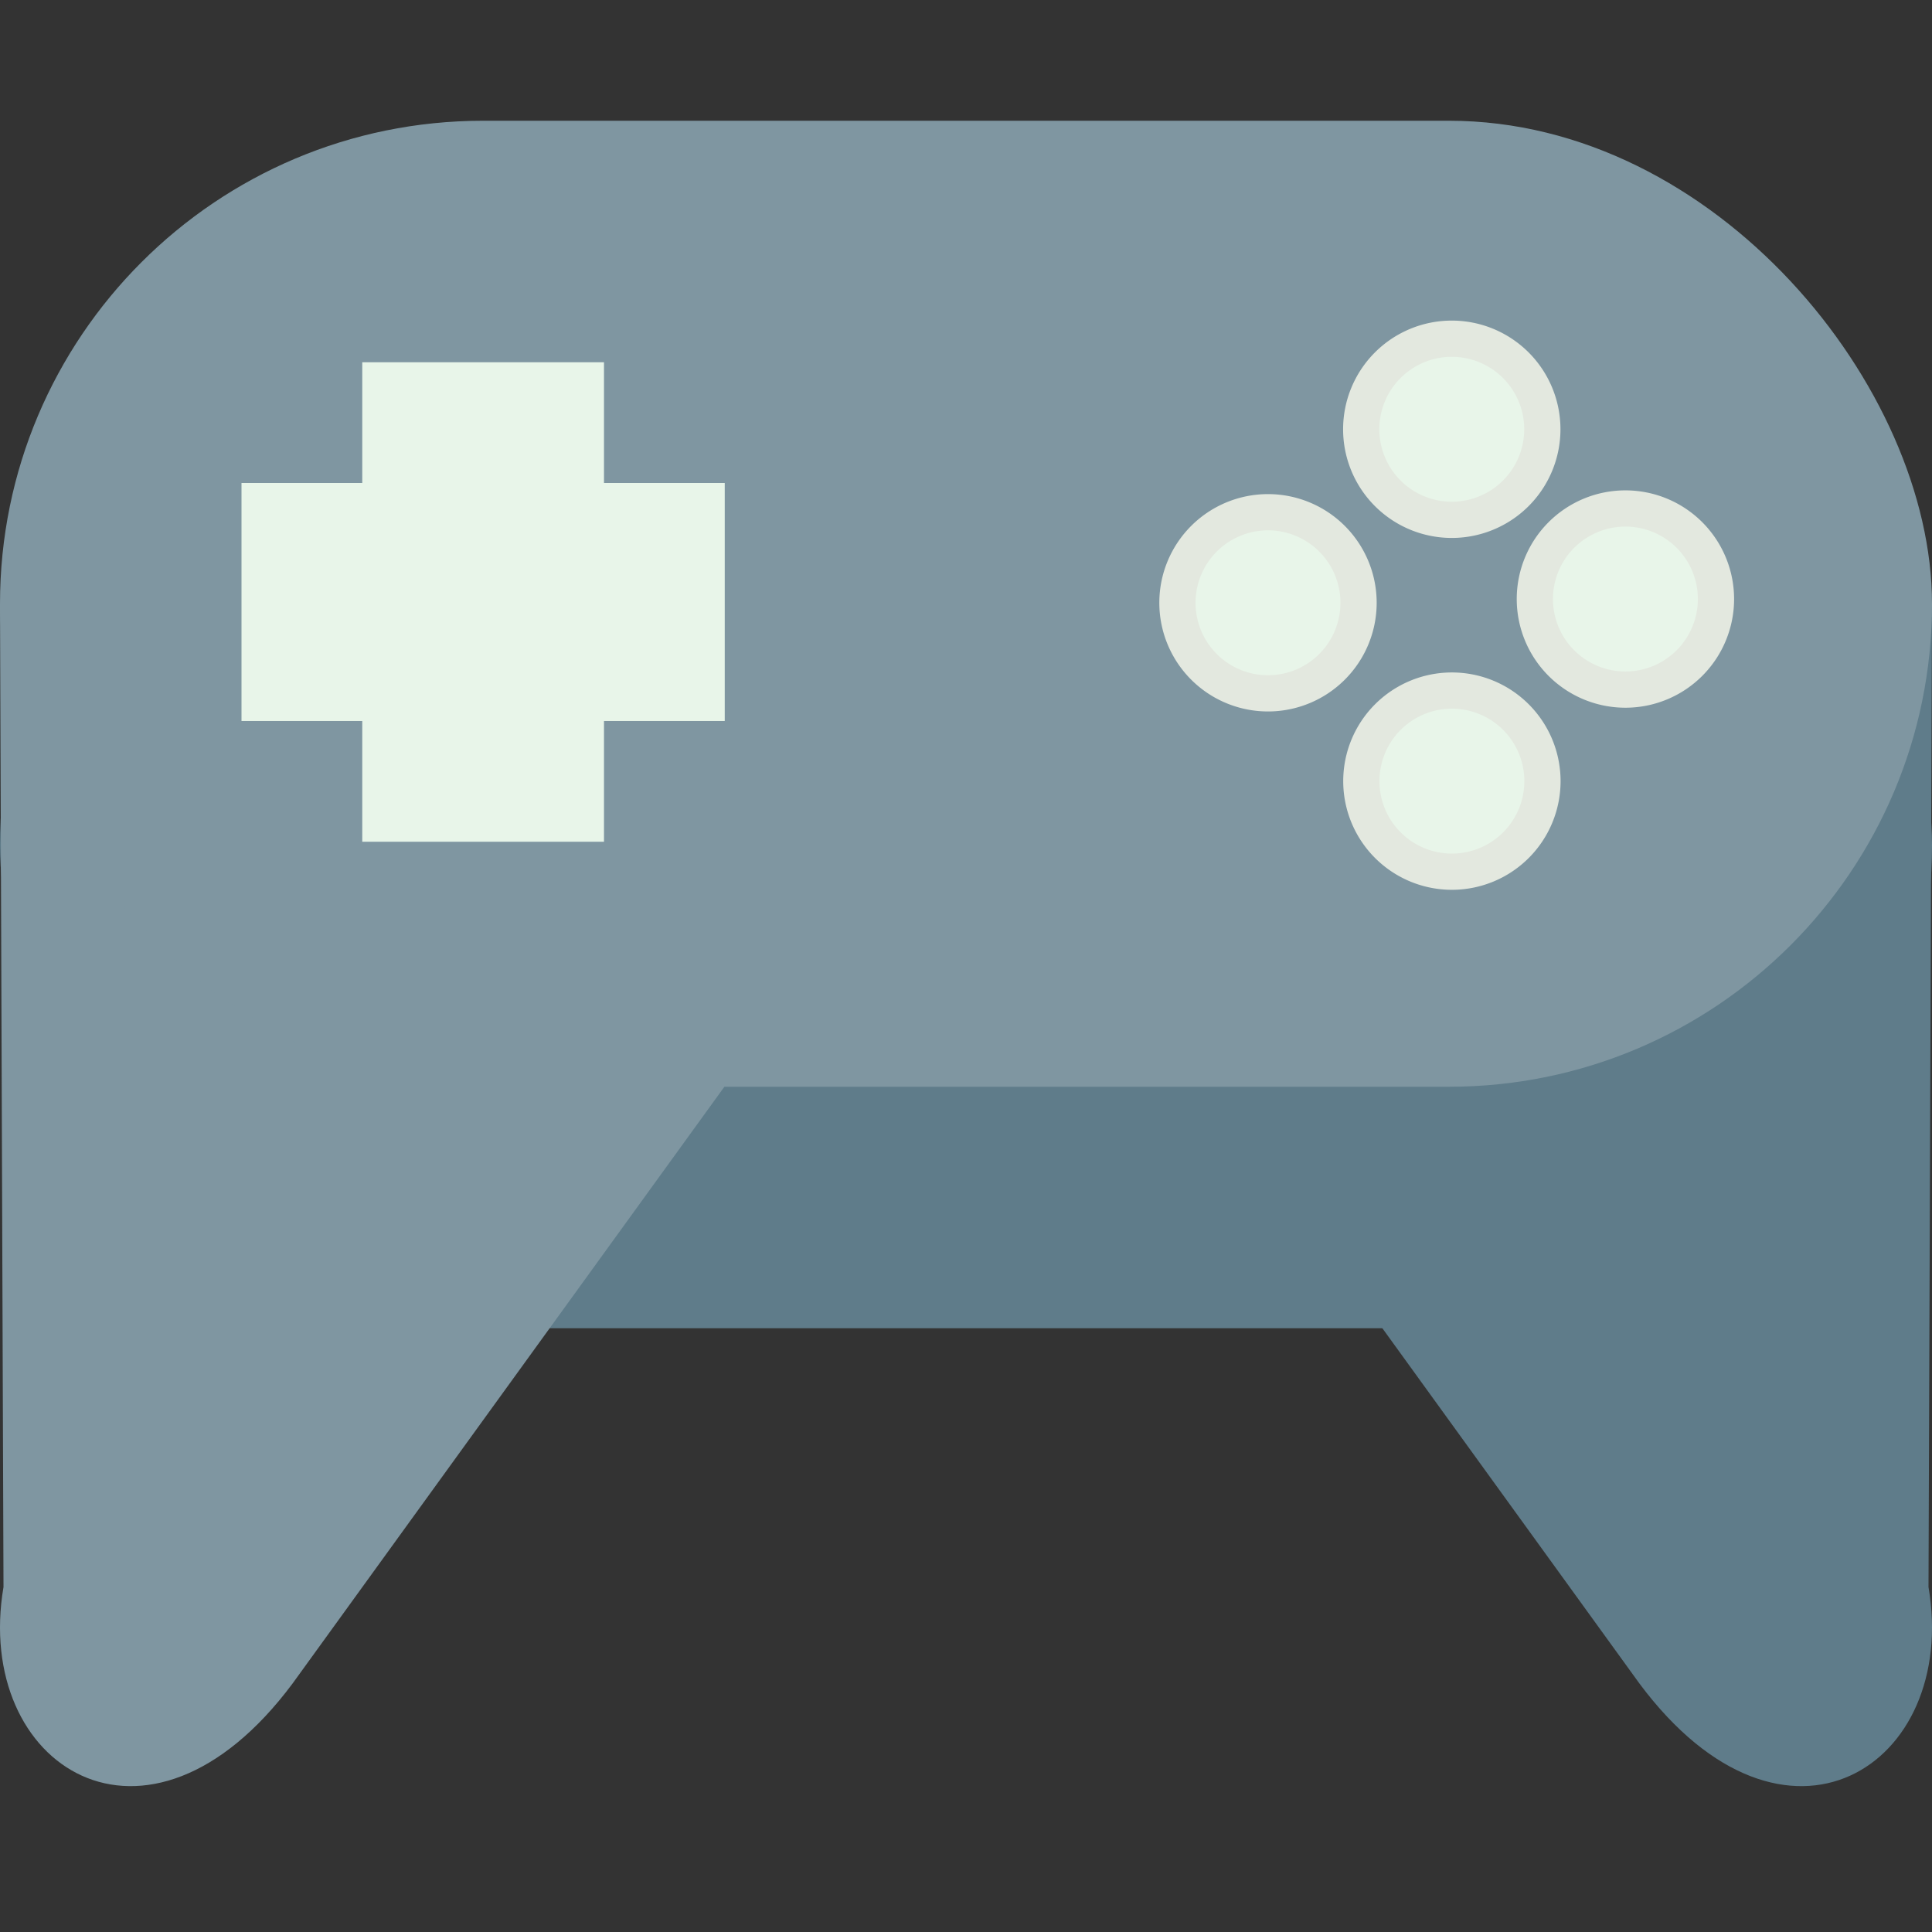 <?xml version="1.0" encoding="UTF-8" standalone="no"?>
<svg id="svg2817" xmlns:rdf="http://www.w3.org/1999/02/22-rdf-syntax-ns#" xmlns="http://www.w3.org/2000/svg" height="16" width="16" version="1.0" xmlns:cc="http://creativecommons.org/ns#" xmlns:dc="http://purl.org/dc/elements/1.1/">
    <rect width="100%" height="100%" fill="#333333" stroke="none"/>
    <g id="g5846">
        <path id="path4332" fill="#5f7c8a" d="m10 5h6l-0.029 8.143c0.252 1.482-1.187 2.419-2.394 0.799l-3.576-4.942z"/>
        <rect id="rect4318" fill-rule="evenodd" ry="4" height="8" width="16" y="3" x="0" fill="#5f7c8a"/>
        <path id="path4292" fill="#7f96a1" d="m6 5h-6l0.029 8.143c-0.252 1.482 1.187 2.419 2.394 0.799l3.576-4.942z"/>
        <rect id="rect4316" fill-rule="evenodd" ry="4" height="8" width="16" y="1" x="0" fill="#7f96a1"/>
        <rect id="rect4304" ry="0" height="3.971" width="2.002" y="3" x="3" fill="#e8f5e9"/>
        <rect id="rect4306" ry="0" transform="matrix(0,1,1,0,0,0)" height="4.002" width="1.971" y="2" x="4" fill="#e8f5e9"/>
        <path id="circle4308" d="m12.023 2.805a0.75 0.75 0 0 0 -0.75 0.75 0.75 0.75 0 0 0 0.75 0.75 0.75 0.75 0 0 0 0.75 -0.75 0.75 0.75 0 0 0 -0.75 -0.75zm1.438 1.406a0.75 0.75 0 0 0 -0.75 0.75 0.75 0.75 0 0 0 0.75 0.75 0.75 0.75 0 0 0 0.75 -0.75 0.75 0.75 0 0 0 -0.75 -0.75zm-2.96 0.031a0.75 0.75 0 0 0 -0.75 0.75 0.75 0.75 0 0 0 0.75 0.75 0.75 0.75 0 0 0 0.75 -0.75 0.75 0.75 0 0 0 -0.75 -0.75zm1.523 1.477a0.75 0.75 0 0 0 -0.75 0.75 0.75 0.75 0 0 0 0.75 0.75 0.75 0.75 0 0 0 0.75 -0.75 0.75 0.75 0 0 0 -0.75 -0.75z" stroke="#e3e8df" stroke-width=".3" fill="#e8f5e9"/>
    </g>
</svg>
